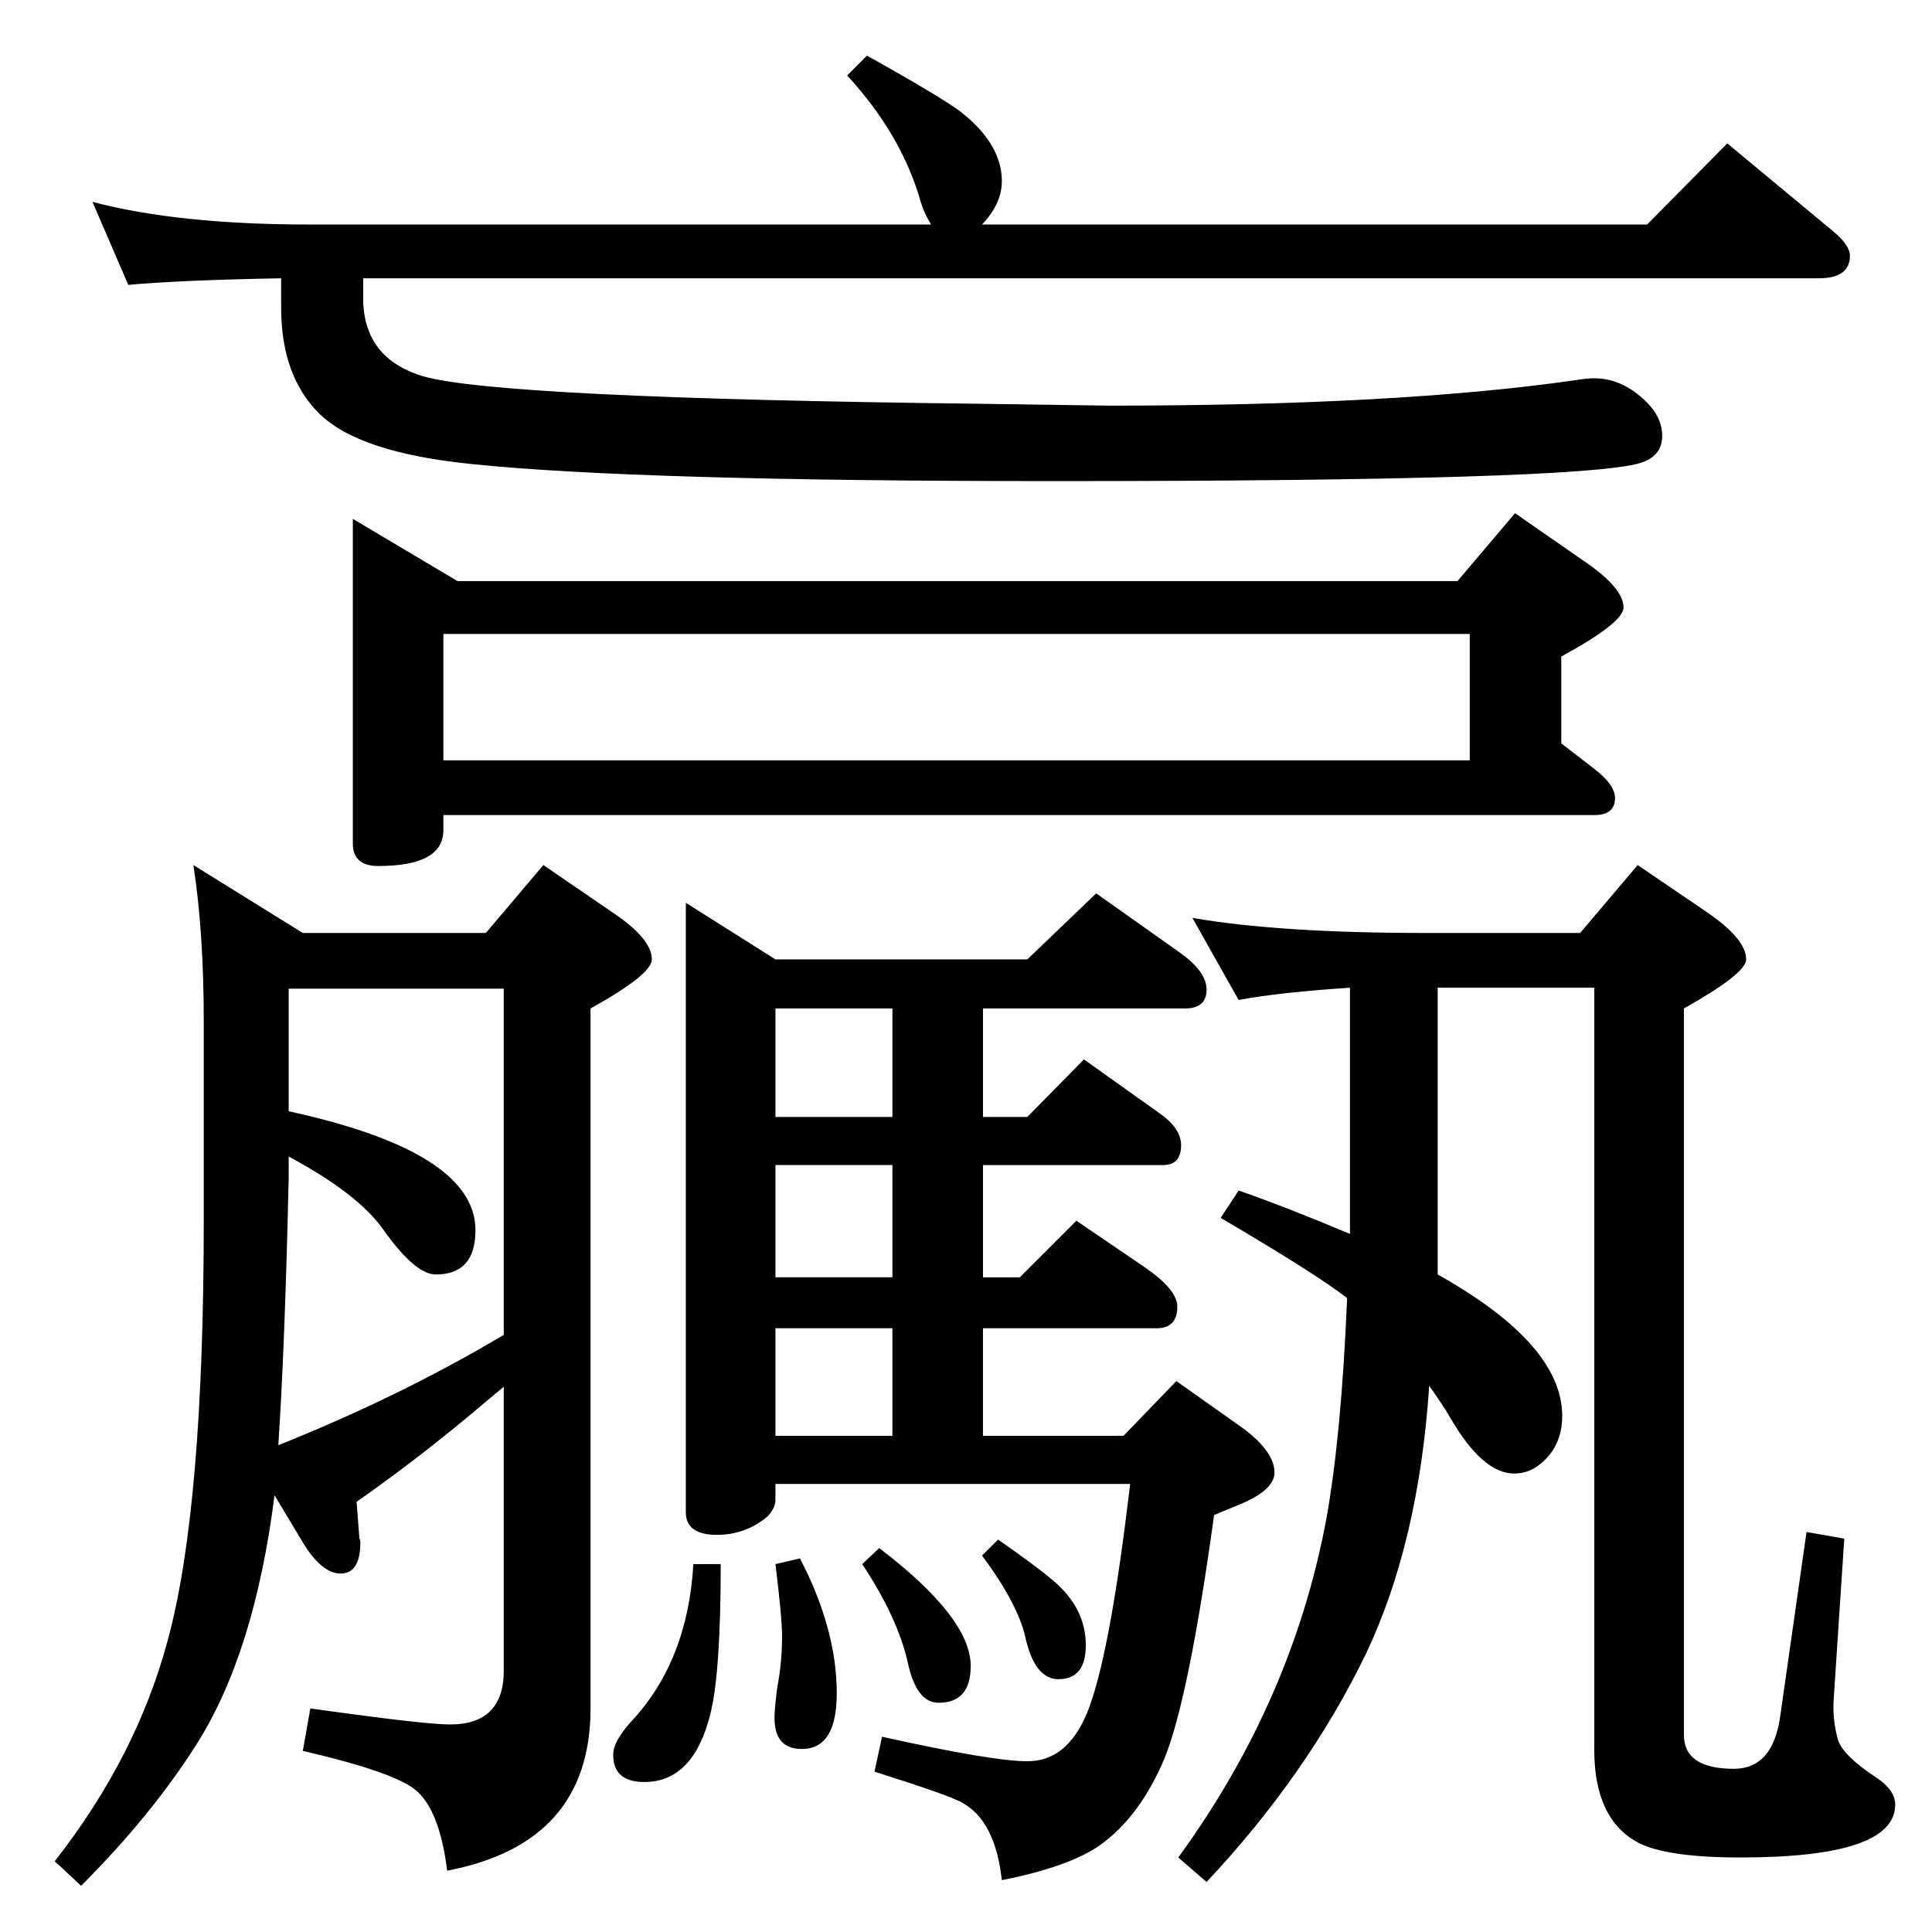 <?xml version="1.0" standalone="no"?>
<!DOCTYPE svg PUBLIC "-//W3C//DTD SVG 1.1//EN" "http://www.w3.org/Graphics/SVG/1.1/DTD/svg11.dtd" >
<svg xmlns="http://www.w3.org/2000/svg" xmlns:xlink="http://www.w3.org/1999/xlink" version="1.1" viewBox="0 -410 2048 2048">
  <g transform="matrix(1 0 0 -1 0 1638)">
   <path fill="currentColor"
d="M1042 640v-114h149l56 58l65 -46q39 -27 39 -51q0 -18 -35 -33l-29 -12q-27 -196 -53 -259q-26 -61 -68 -91q-33 -23 -104 -37q-7 63 -42 82q-11 7 -93 33l8 37q117 -26 154 -26q46 0 67 61q22 63 42 233h-376v-17q0 -9 -9 -18q-23 -19 -53 -19q-33 0 -33 24v646l95 -60
h267l73 70l89 -63q28 -20 28 -39q0 -20 -23 -20h-214v-115h47l60 61l80 -57q23 -16 23 -34q0 -21 -19 -21h-191v-119h39l60 60l72 -49q35 -24 35 -42q0 -23 -22 -23h-184zM946 640h-124v-114h124v114zM946 694v119h-124v-119h124zM946 864v115h-124v-115h124zM987 1810
q-7 11 -11 24q-20 71 -78 134l21 21q79 -44 100 -60q43 -34 43 -73q0 -24 -21 -46h705l85 86l112 -93q18 -15 18 -26q0 -24 -33 -24h-1543v-21q0 -64 64 -83q82 -23 588 -29l139 -2q306 0 494 27q12 2 20 2q28 0 52 -22q20 -18 20 -39q0 -22 -24 -29q-65 -19 -621 -19
q-442 0 -616 18q-121 12 -163 54q-40 40 -40 112v31q-108 -2 -162 -7l-38 88q91 -24 230 -24h659zM291 463q-21 -166 -82 -263q-48 -76 -123 -151l-28 26q87 111 120 235q38 140 38 445v209q0 96 -11 167l116 -72h194l61 72l73 -50q42 -28 42 -50q0 -16 -65 -52v-742
q0 -143 -152 -172q-8 65 -34 86q-24 19 -119 41l8 45q121 -17 148 -17q57 0 57 57v301l-18 -15q-68 -58 -138 -107l3 -39q1 -1 1 -4q0 -33 -21 -33q-20 0 -40 33zM306 822v-23q-4 -179 -11 -283q130 52 239 117v367h-228v-108v-22q198 -43 198 -126q0 -47 -42 -47
q-22 0 -56 48q-27 38 -100 77zM1524 697q132 -74 132 -150q0 -34 -26 -53q-11 -8 -25 -8q-33 0 -67 58q-8 14 -23 35q-11 -166 -67 -284q-62 -128 -169 -242l-30 26q121 166 157 359q16 89 22 234q-32 25 -134 85l19 29q49 -17 118 -46v261q-75 -5 -118 -13l-49 87
q92 -16 248 -16h163l61 72l72 -49q43 -29 43 -51q0 -15 -66 -52v-770q0 -36 53 -36q41 0 49 55l28 196l40 -7l-11 -167q-2 -23 4 -45q4 -17 42 -42q19 -13 19 -28q0 -56 -164 -56q-79 0 -109 16q-46 25 -46 98v808h-166v-194v-75v-35zM1058 416q43 -30 59 -44q34 -29 34 -68
q0 -36 -29 -36q-25 0 -35 44q-8 36 -46 87zM932 407q97 -74 97 -125q0 -39 -34 -39q-24 0 -33 44q-11 47 -48 103zM848 396q39 -75 39 -143q0 -59 -37 -59q-29 0 -29 33q0 10 3 33q5 25 5 54q0 19 -7 76zM735 390h29q0 -115 -11 -159q-18 -72 -70 -72q-33 0 -33 29
q0 14 19 35q60 64 66 167zM374 1498l111 -66h1060l61 72l72 -50q43 -29 43 -50q0 -16 -66 -52v-92l35 -27q22 -17 22 -31q0 -18 -22 -18h-1220v-16q0 -38 -69 -38q-27 0 -27 24v344zM470 1242h1088v134h-1088v-134z" />
  </g>

</svg>
